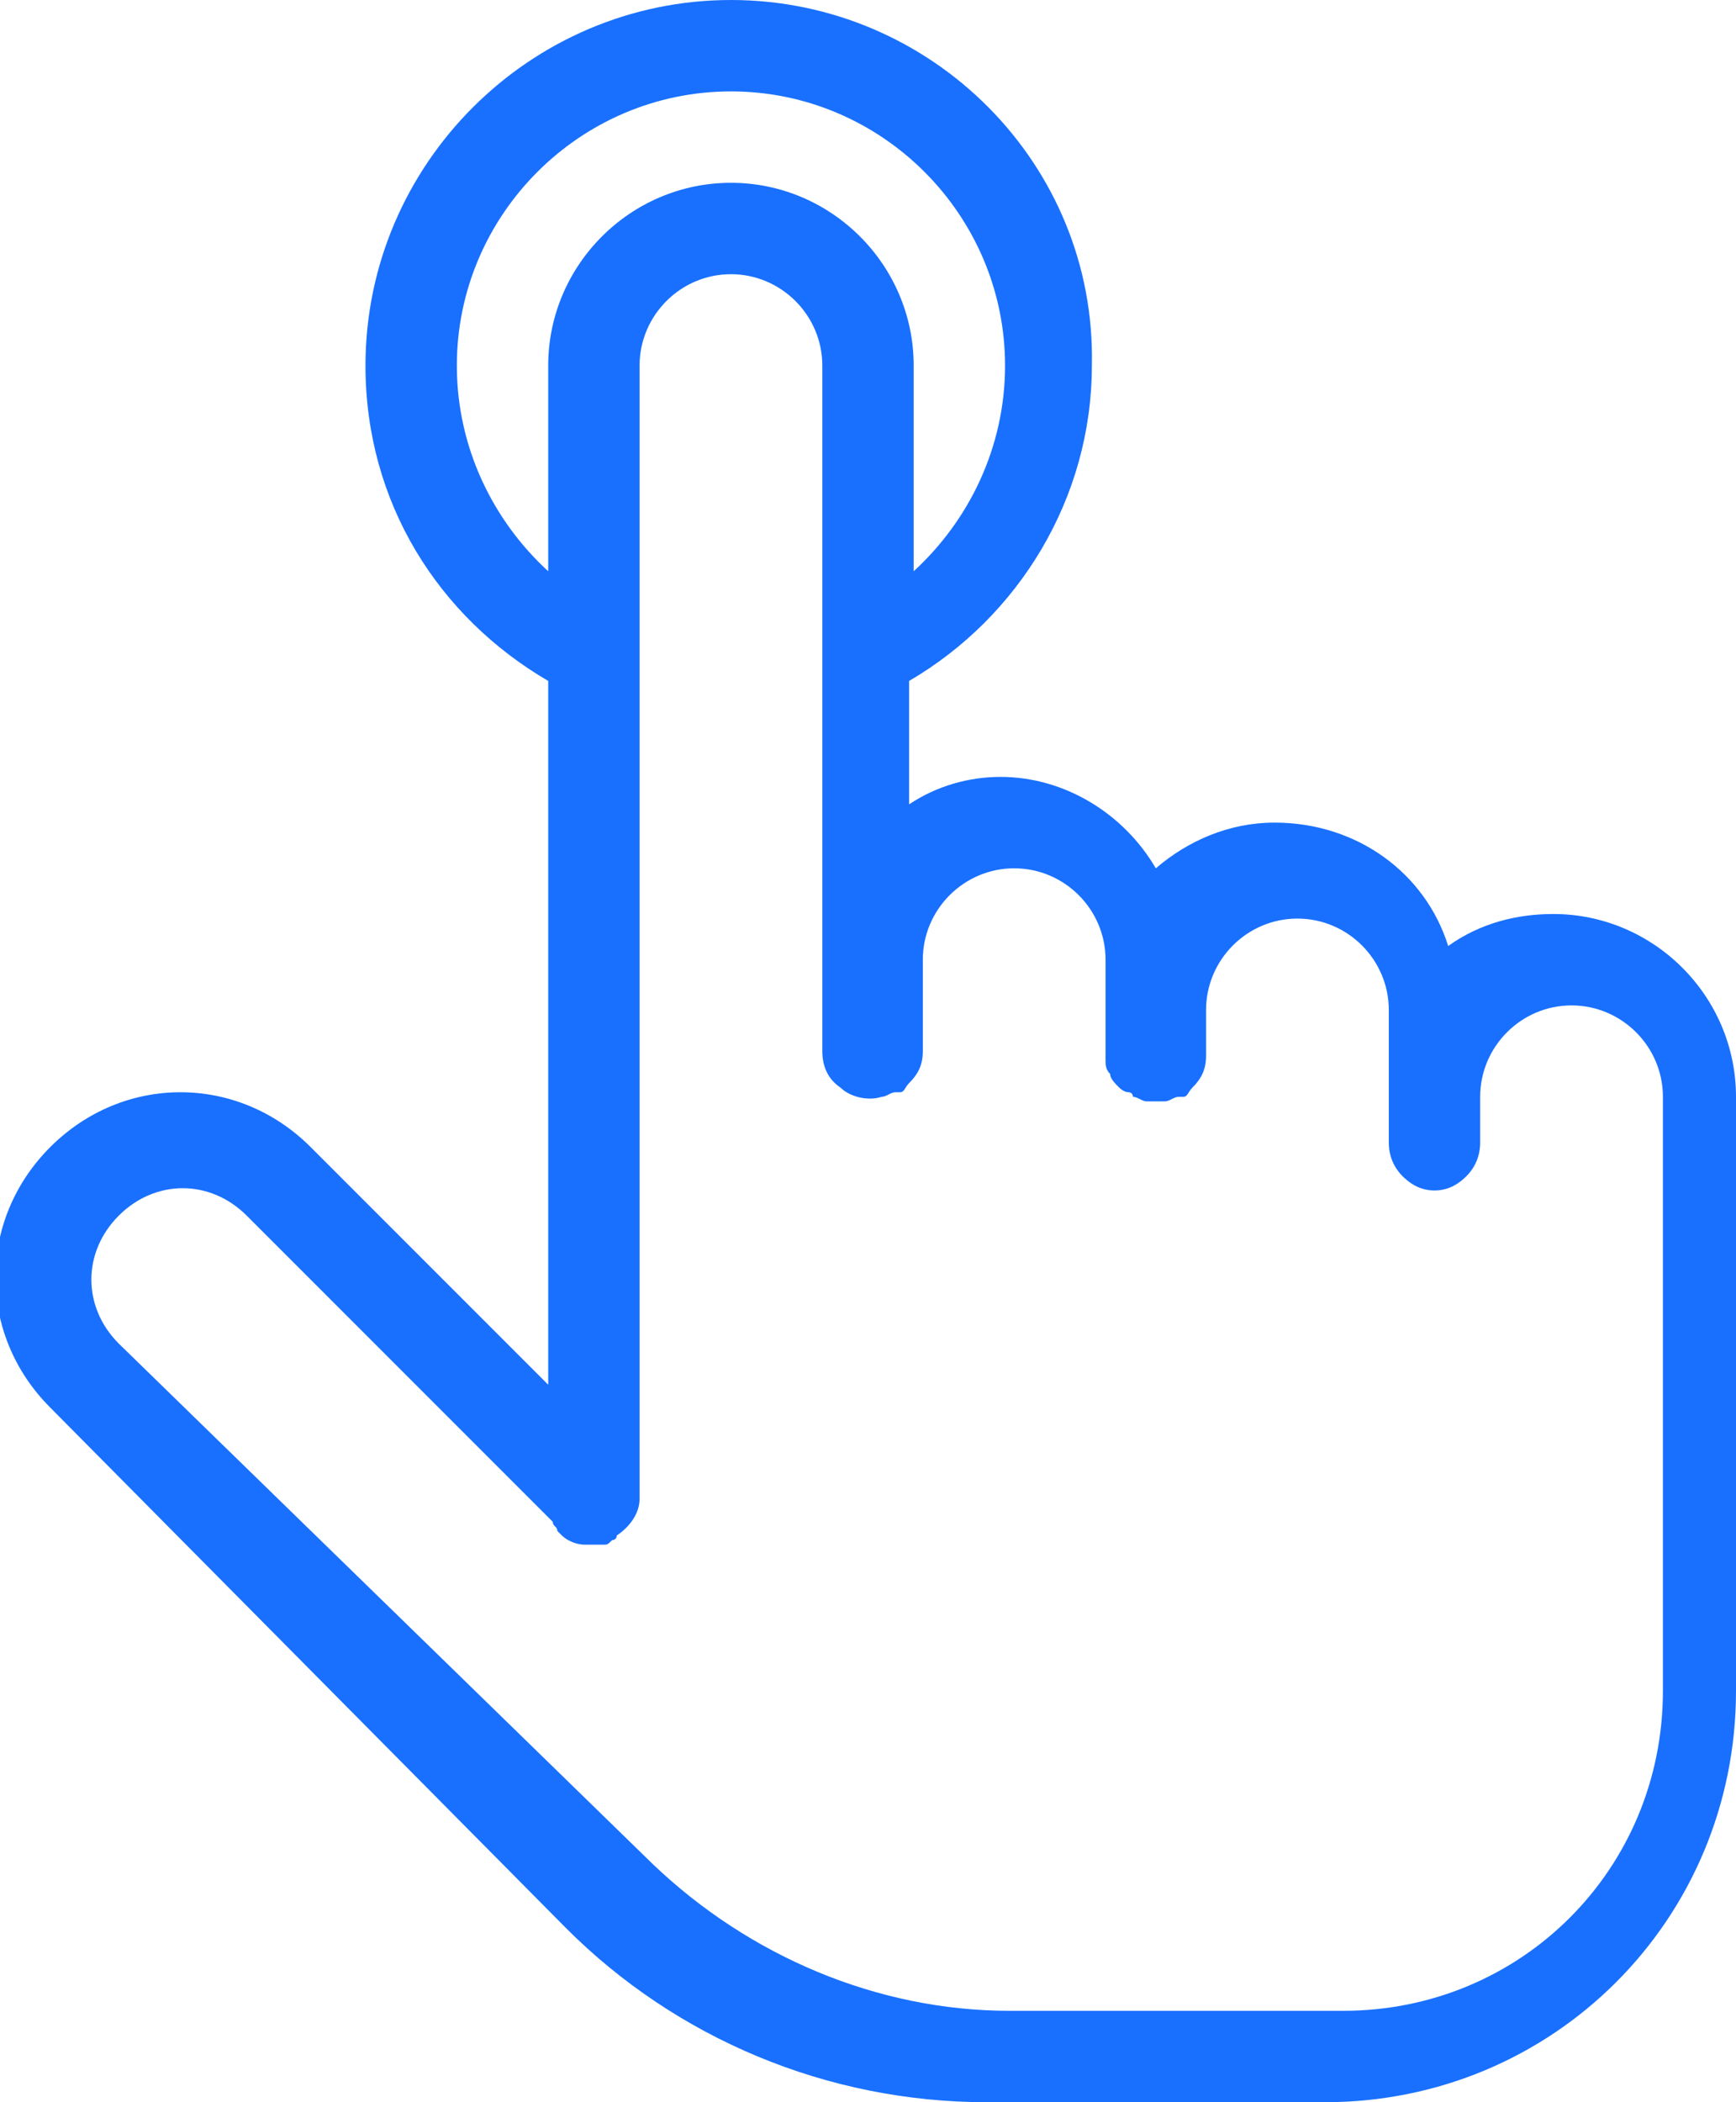 <svg version="1.1" style="fill:#1970ff" xmlns="http://www.w3.org/2000/svg" xmlns:xlink="http://www.w3.org/1999/xlink" x="0px" y="0px" viewBox="0 0 38 46" xml:space="preserve">
						<g>
							<path d="M16,0c-4.4,0-8,3.6-8,8c0,3,1.6,5.5,4,6.9v15.4l-5.2-5.2c-1.6-1.6-4.1-1.6-5.7,0c-1.6,1.6-1.6,4.1,0,5.7l11.3,11.4
								c2.4,2.4,5.7,3.8,9.2,3.8H29c5,0,9-4,9-9V24c0-2.2-1.8-4-4-4c-0.8,0-1.6,0.2-2.3,0.7c-0.5-1.6-2-2.7-3.8-2.7c-1,0-1.9,0.4-2.6,1
								c-0.7-1.2-2-2-3.4-2c-0.7,0-1.4,0.2-2,0.6v-2.7c2.4-1.4,4-4,4-6.9C24,3.6,20.4,0,16,0z M16,2c3.3,0,6,2.7,6,6c0,1.8-0.8,3.4-2,4.5
								V8c0-2.2-1.8-4-4-4s-4,1.8-4,4v4.5c-1.2-1.1-2-2.7-2-4.5C10,4.7,12.7,2,16,2z M16,6c1.1,0,2,0.9,2,2v6.2c0,0.1,0,0.2,0,0.3V23
								c0,0.3,0.1,0.6,0.4,0.8c0.2,0.2,0.6,0.3,0.9,0.2c0.1,0,0.2-0.1,0.3-0.1c0,0,0,0,0.1,0c0.1,0,0.1-0.1,0.2-0.2
								c0.2-0.2,0.3-0.4,0.3-0.7v-2c0-1.1,0.9-2,2-2c1.1,0,2,0.9,2,2v2c0,0.1,0,0.1,0,0.2c0,0.1,0,0.2,0.1,0.3c0,0.1,0.1,0.2,0.2,0.3
								c0,0,0.1,0.1,0.2,0.1c0,0,0.1,0,0.1,0.1c0.1,0,0.2,0.1,0.3,0.1c0.1,0,0.3,0,0.4,0c0.1,0,0.2-0.1,0.3-0.1c0,0,0,0,0.1,0
								c0.1,0,0.1-0.1,0.2-0.2c0.2-0.2,0.3-0.4,0.3-0.7v-1c0-1.1,0.9-2,2-2c1.1,0,2,0.9,2,2v2c0,0,0,0.1,0,0.1V25c0,0.4,0.2,0.7,0.5,0.9
								c0.3,0.2,0.7,0.2,1,0c0.3-0.2,0.5-0.5,0.5-0.9v-0.8c0-0.1,0-0.1,0-0.2c0-1.1,0.9-2,2-2c1.1,0,2,0.9,2,2v13c0,3.9-3.1,7-7,7h-7.3
								c-2.9,0-5.7-1.2-7.8-3.2L2.6,29.4c-0.8-0.8-0.8-2,0-2.8c0.8-0.8,2-0.8,2.8,0l6.7,6.7c0,0.1,0.1,0.1,0.1,0.2c0,0,0,0,0.1,0.1
								c0.1,0.1,0.3,0.2,0.5,0.2c0.1,0,0.3,0,0.4,0c0.1,0,0.1,0,0.2-0.1c0,0,0.1,0,0.1-0.1c0.3-0.2,0.5-0.5,0.5-0.8c0,0,0,0,0,0
								c0,0,0,0,0-0.1c0,0,0-0.1,0-0.1V14.4c0-0.1,0-0.2,0-0.3V8C14,6.9,14.9,6,16,6L16,6z"/>
						</g>
						</svg>